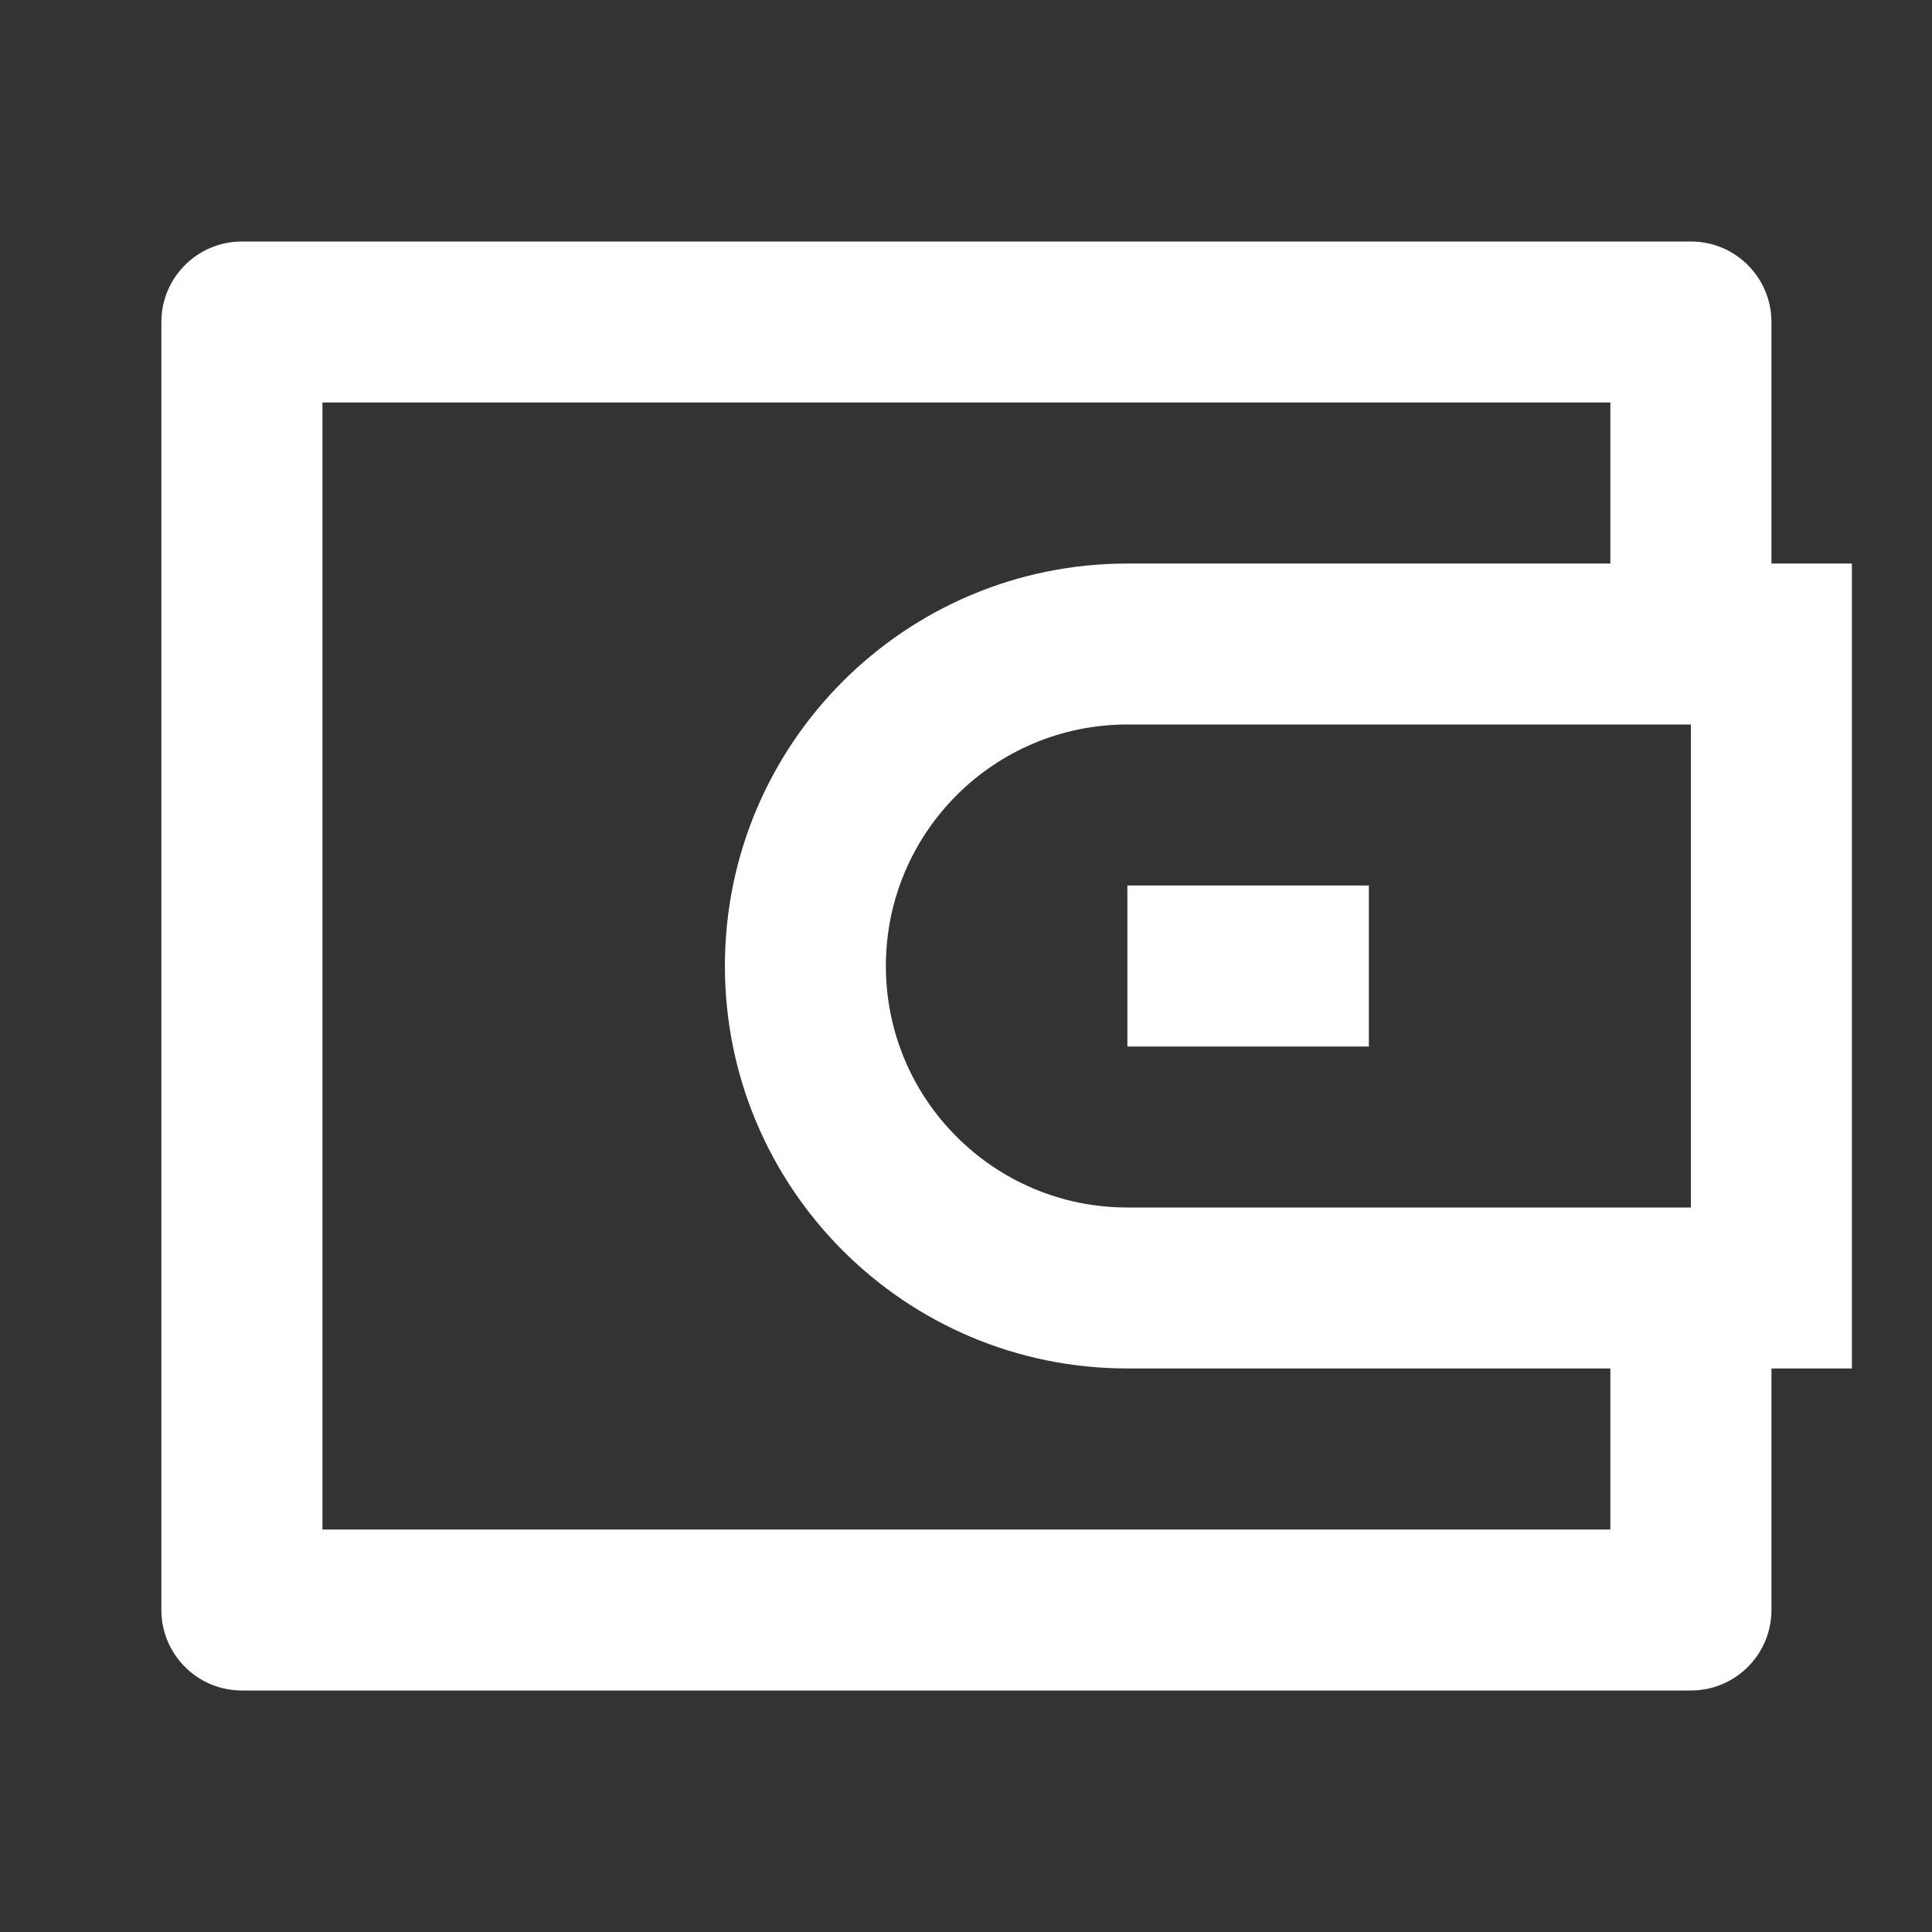 <svg width="19" height="19" viewBox="0 0 19 19" fill="none" xmlns="http://www.w3.org/2000/svg">
<rect x="0" y="0" width="19" height="19" fill="#333333" stroke="none"/>
<path d="M17.421 5.542H18.212V13.458H17.421V15.833C17.421 16.271 17.066 16.625 16.629 16.625H2.379C1.942 16.625 1.587 16.271 1.587 15.833V3.167C1.587 2.729 1.942 2.375 2.379 2.375H16.629C17.066 2.375 17.421 2.729 17.421 3.167V5.542ZM15.837 13.458H11.087C8.901 13.458 7.129 11.686 7.129 9.5C7.129 7.314 8.901 5.542 11.087 5.542H15.837V3.958H3.171V15.042H15.837V13.458ZM16.629 11.875V7.125H11.087C9.776 7.125 8.712 8.188 8.712 9.5C8.712 10.812 9.776 11.875 11.087 11.875H16.629ZM11.087 8.708H13.462V10.292H11.087V8.708Z" fill="white"/>
</svg>
